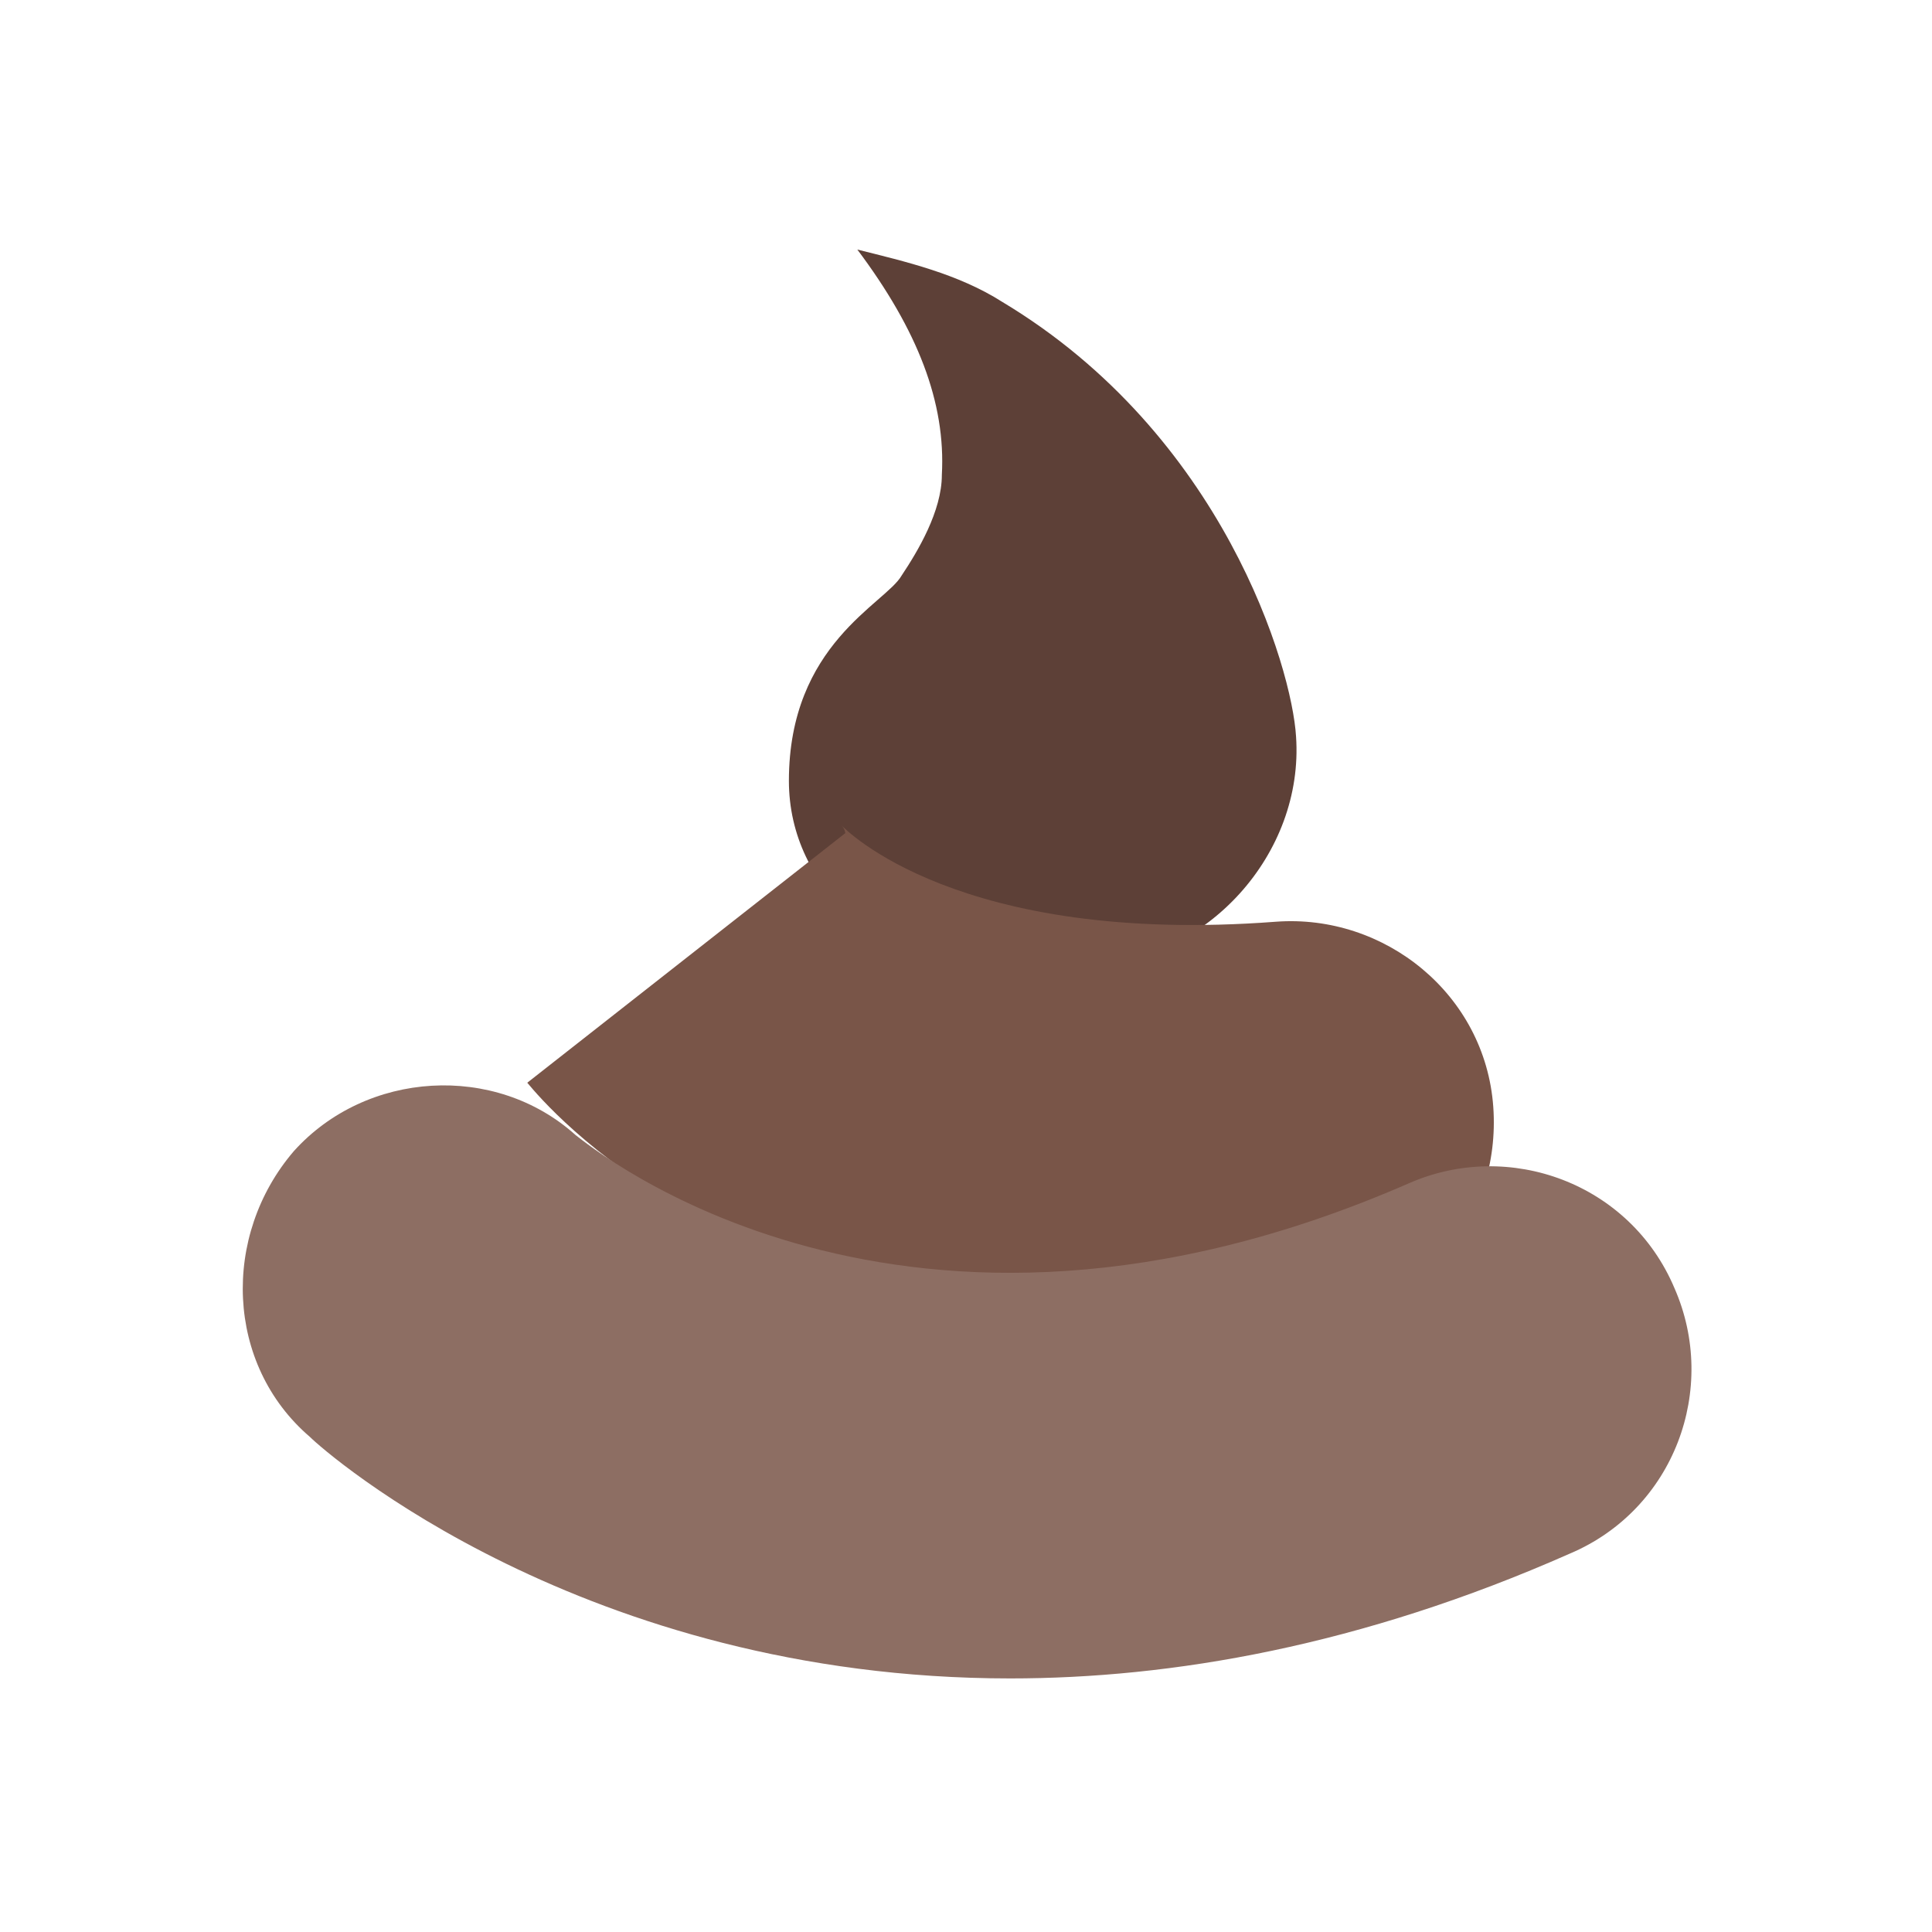 <svg xmlns="http://www.w3.org/2000/svg" width="50" height="50" viewBox="0 0 48 48"><path fill="#5d4037" d="M32.2,18.3c-0.1-1.7-1.8-7.5-7.3-10.8c-1.1-0.7-2.4-1-3.6-1.3c1.5,2,2.2,3.8,2.1,5.6 c0,0.9-0.6,1.9-1,2.5C22,15,19.6,16,19.6,19.4c0,2.7,2.4,4.7,5.1,4.6c0.7,0,1.3-0.2,1.8-0.5c0.1,0,0.4,0.5,0.5,0.5 C30,23.9,32.4,21.2,32.2,18.3z"/><path fill="#795548" d="M29.4,33c-11.2,0-15.8-5.5-16.3-6.1l7.9-6.2c0,0,0-0.1-0.1-0.2c0.1,0.1,2.9,3,10.8,2.4 c2.7-0.2,5.2,1.8,5.4,4.6c0.2,2.8-1.8,5.2-4.6,5.4C31.4,33,30.3,33,29.4,33z"/><path fill="#8d6e63" d="M25.1,41.7c-10.6,0-17-5.6-17.4-6c-2.1-1.8-2.2-5-0.4-7.1c1.8-2,5-2.2,7-0.4 c0.4,0.3,8.1,6.7,20.7,1.2c2.5-1.1,5.5,0,6.6,2.6c1.1,2.5,0,5.5-2.6,6.6C33.8,40.9,29.1,41.7,25.1,41.7z"/></svg>